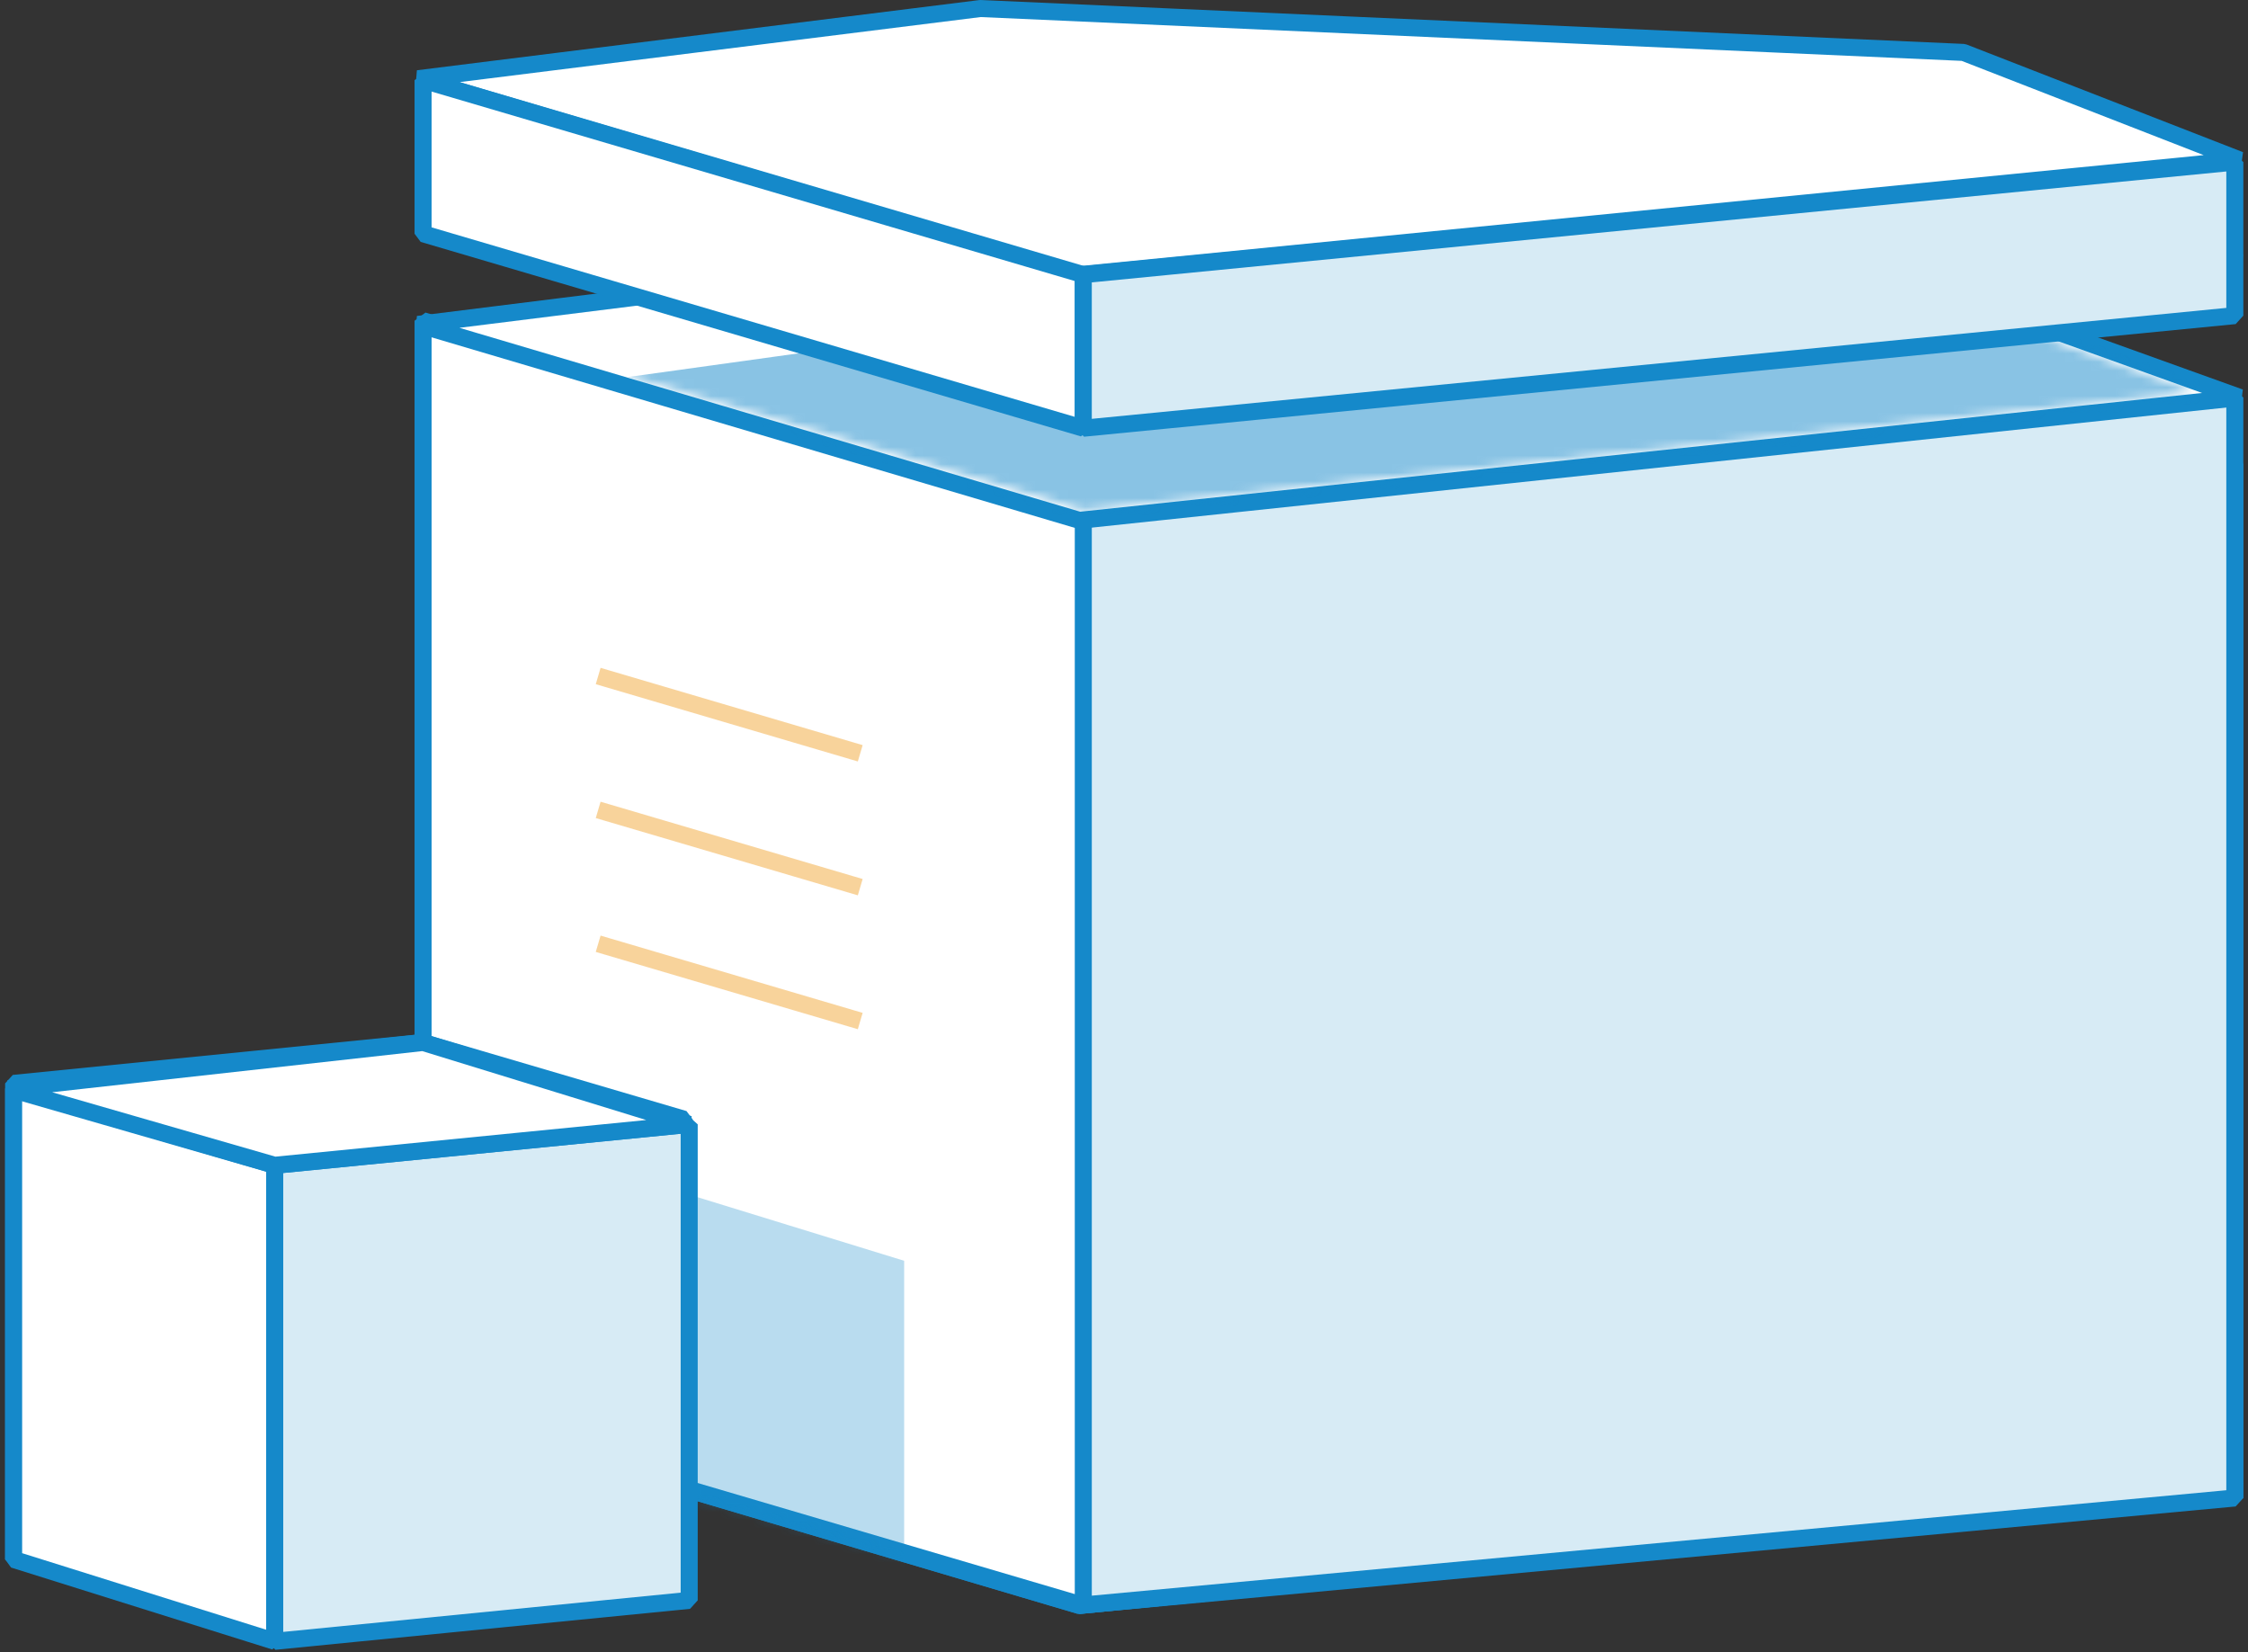 <svg width="264" height="194" viewBox="0 0 264 194" fill="none" xmlns="http://www.w3.org/2000/svg"><rect x="0" y="0" width="264" height="194" fill="#333333" stroke="none"/><path d="M228.794 35.86L262.453 54.492V175.903L228.794 162.079V35.86Z" fill="#D7EBF5" stroke="#1589CA" stroke-width="2" stroke-linecap="square" stroke-linejoin="bevel"/><path d="M115.135 157.271L49.083 165.515L126.759 188.525L263.054 175.071L230.583 162.426L115.135 157.271Z" fill="#fff" stroke="#1589CA" stroke-width="2" stroke-linecap="square" stroke-linejoin="bevel"/><path d="M115.135 157.271L49.083 165.515L126.759 188.525L263.054 175.071L230.583 162.426L115.135 157.271Z" fill="#fff" stroke="#1589CA" stroke-width="2" stroke-linecap="square" stroke-linejoin="bevel"/><path d="M262.453 46.679V175.903L126.617 188.525V60.503L262.453 46.679Z" fill="#D7EBF5" stroke="#1589CA" stroke-width="2" stroke-linecap="square" stroke-linejoin="bevel"/><path d="M116.4 35.86L51.487 43.129V165.685L116.4 158.416V35.86Z" fill="#D7EBF5" stroke="#1589CA" stroke-width="2" stroke-linecap="square" stroke-linejoin="bevel"/><path d="M49.684 37.663V165.685L127.219 188.524V60.503L49.684 37.663Z" fill="#fff" stroke="#1589CA" stroke-width="2" stroke-linecap="square" stroke-linejoin="bevel"/><path d="M115.135 29.85L49.083 38.094L126.759 61.104L263.054 46.679L230.583 35.006L115.135 29.85Z" fill="#fff" stroke="#1589CA" stroke-width="2" stroke-linecap="square" stroke-linejoin="bevel"/><mask id="mask0" maskUnits="userSpaceOnUse" x="51" y="28" width="207" height="32"><path d="M109.74 28.901L51.64 37.62L127.218 59.902L257.754 46.053L224.487 34.057L109.74 28.901Z" fill="#fff"/></mask><g mask="url(#mask0)"><path opacity=".5" d="M138.521 23.84L117.001 38.265L73.726 44.275L151.142 73.125L285.893 59.902V41.871L254.521 28.648L138.521 23.84Z" fill="#1589CA"/></g><path d="M115.135 13.021L49.083 21.265L126.759 44.275L263.054 30.821L230.583 18.177L115.135 13.021Z" fill="#fff" stroke="#1589CA" stroke-width="2" stroke-linecap="square" stroke-linejoin="bevel"/><path d="M115.135 1L49.083 9.244L126.759 32.254L263.054 18.8L230.583 6.156L115.135 1Z" fill="#fff" stroke="#1589CA" stroke-width="2" stroke-linecap="square" stroke-linejoin="bevel"/><path d="M49.684 27.446V9.415L127.219 32.254V50.285L49.684 27.446Z" fill="#fff" stroke="#1589CA" stroke-width="2" stroke-linecap="square" stroke-linejoin="bevel"/><path d="M262.453 37.062V19.031L127.218 32.254V50.285L262.453 37.062Z" fill="#D7EBF5" stroke="#1589CA" stroke-width="2" stroke-linecap="square" stroke-linejoin="bevel"/><mask id="mask1" maskUnits="userSpaceOnUse" x="49" y="37" width="80" height="152"><path d="M50.886 38.866V166.286L127.219 187.924V60.503L50.886 38.866Z" fill="#fff" stroke="#1589CA" stroke-width="2" stroke-linecap="square" stroke-linejoin="bevel"/></mask><g mask="url(#mask1)"><path opacity=".5" d="M100.065 119.613L71.207 111.105" stroke="#F2A838" stroke-width="2" stroke-linecap="square" stroke-linejoin="bevel"/><path opacity=".5" d="M100.065 103.893L71.207 95.385" stroke="#F2A838" stroke-width="2" stroke-linecap="square" stroke-linejoin="bevel"/><path opacity=".5" d="M100.065 88.173L71.207 79.665" stroke="#F2A838" stroke-width="2" stroke-linecap="square" stroke-linejoin="bevel"/><path opacity=".3" d="M106.182 148.048V203.945L57.498 208.753L26.845 199.136V143.841H26.244L74.928 138.431L106.182 148.048Z" fill="#1589CA"/></g><path d="M80.337 187.924V131.426L49.684 122.411V178.307L80.337 187.924Z" fill="#fff" stroke="#1589CA" stroke-width="2" stroke-linecap="square" stroke-linejoin="bevel"/><path d="M1.601 183.116V127.219L49.684 122.411V179.509L1.601 183.116Z" fill="#D7EBF5" stroke="#1589CA" stroke-width="2" stroke-linecap="square" stroke-linejoin="bevel"/><path d="M32.254 192.732V136.835L80.938 132.027V187.924L32.254 192.732Z" fill="#D7EBF5" stroke="#1589CA" stroke-width="2" stroke-linecap="square" stroke-linejoin="bevel"/><path d="M32.254 192.732V136.835L1.601 127.82V183.116L32.254 192.732Z" fill="#fff" stroke="#1589CA" stroke-width="2" stroke-linecap="square" stroke-linejoin="bevel"/><path d="M32.254 136.835L1 127.82L49.684 122.41L80.938 132.027L32.254 136.835Z" fill="#fff" stroke="#1589CA" stroke-width="2" stroke-linecap="square" stroke-linejoin="bevel"/></svg>